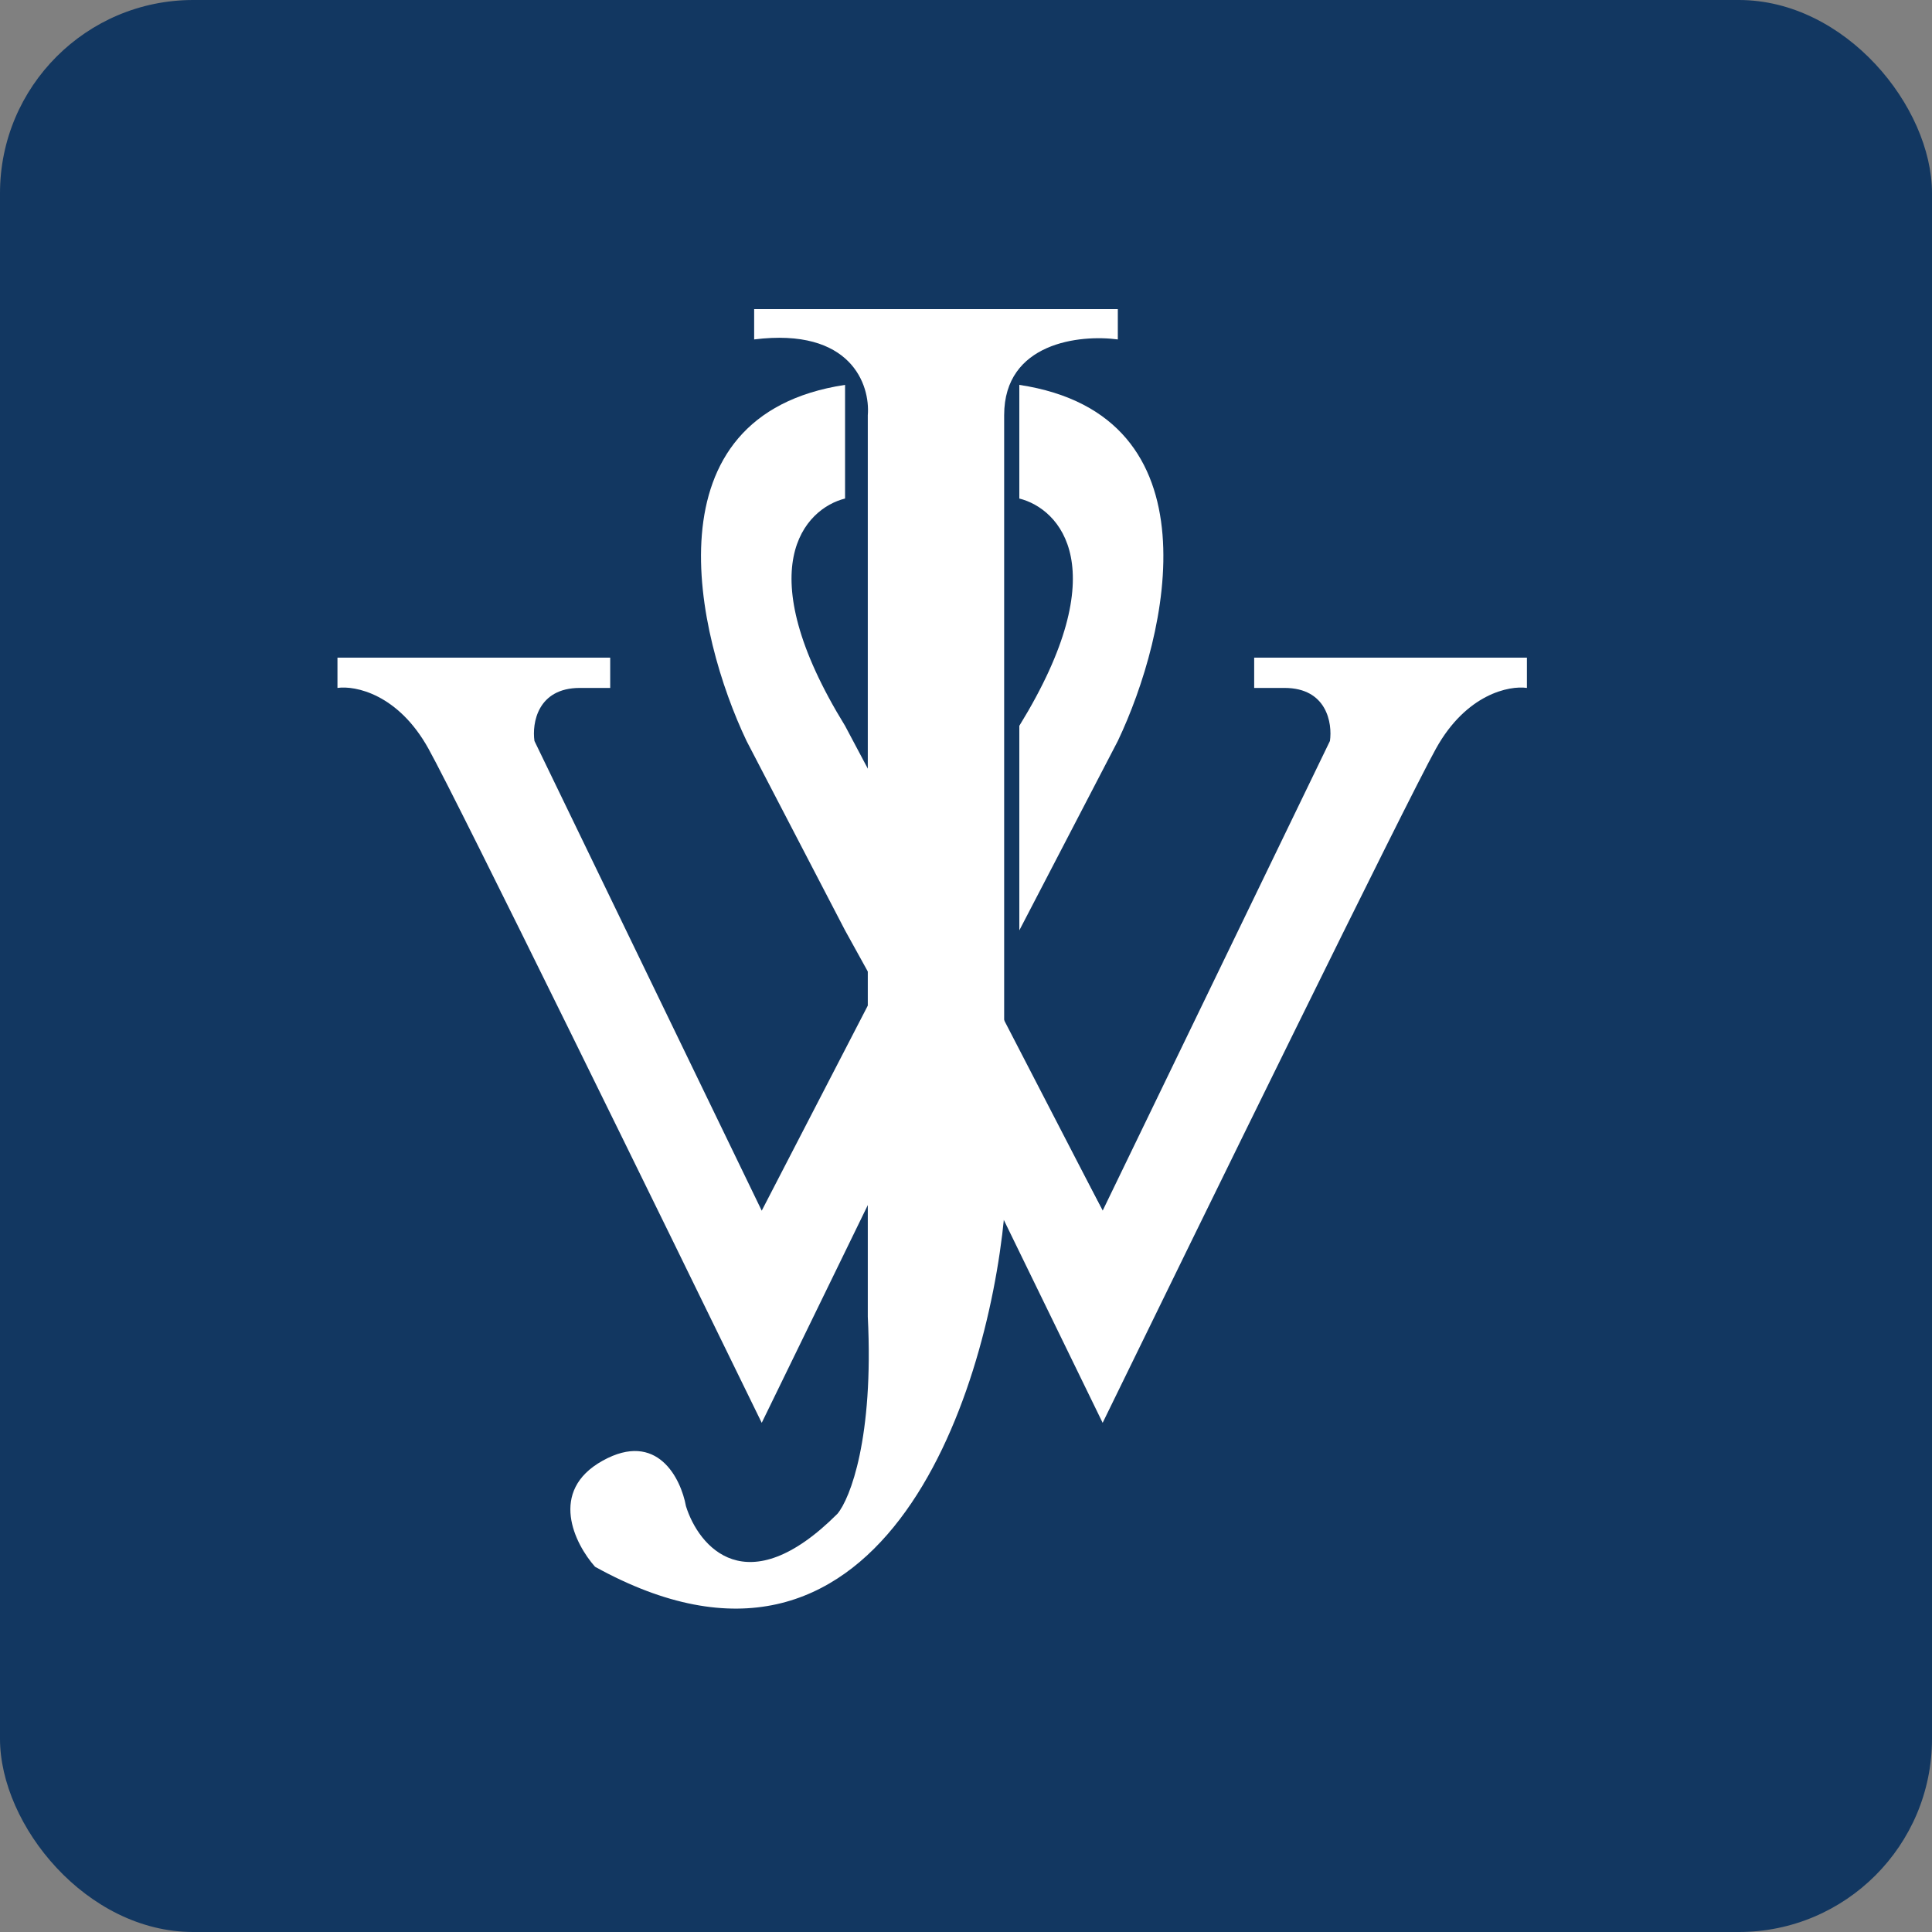 <svg width="100" height="100" viewBox="0 0 100 100" fill="none" xmlns="http://www.w3.org/2000/svg">
<rect x="0" y="0" width="100" height="100" fill="#808080" stroke="none"/>
<rect width="100" height="100" rx="10" fill="#123761"/>
<path d="M52.76 25.804V19.921C63.112 21.49 60.472 32.862 57.858 38.352L52.76 48.156V37.568C57.779 29.411 54.851 26.326 52.76 25.804Z" fill="white"/>
<path d="M79.033 34.039H64.916V35.607H66.485C68.681 35.607 68.968 37.437 68.838 38.352L57.073 62.665L51.191 51.293L49.623 58.352L57.073 73.645C62.171 63.188 72.759 41.568 74.328 38.744C75.896 35.921 78.118 35.476 79.033 35.607V34.039Z" fill="white"/>
<path d="M17.467 34.039H31.584V35.607H30.015C27.82 35.607 27.532 37.437 27.663 38.352L39.427 62.665L45.309 51.293L46.878 58.352L39.427 73.645C34.329 63.188 23.741 41.568 22.173 38.744C20.604 35.921 18.382 35.476 17.467 35.607V34.039Z" fill="white"/>
<path d="M57.858 16H39.035V17.569C44.054 16.941 45.047 19.921 44.917 21.49V68.155C45.231 74.429 44.002 77.567 43.348 78.351C38.643 83.056 36.159 80.05 35.505 77.959C35.244 76.521 34.015 74.037 31.192 75.606C28.368 77.174 29.754 79.919 30.8 81.096C45.544 89.252 51.06 72.419 51.975 62.983V29.333V21.49C51.975 17.725 55.897 17.307 57.858 17.569V16Z" fill="white"/>
<path d="M43.74 25.804V19.921C33.388 21.49 36.028 32.862 38.642 38.352L43.74 48.156L51.975 63.057L57.073 62.665L43.74 37.568C38.721 29.411 41.649 26.326 43.74 25.804Z" fill="white"/>
</svg>

